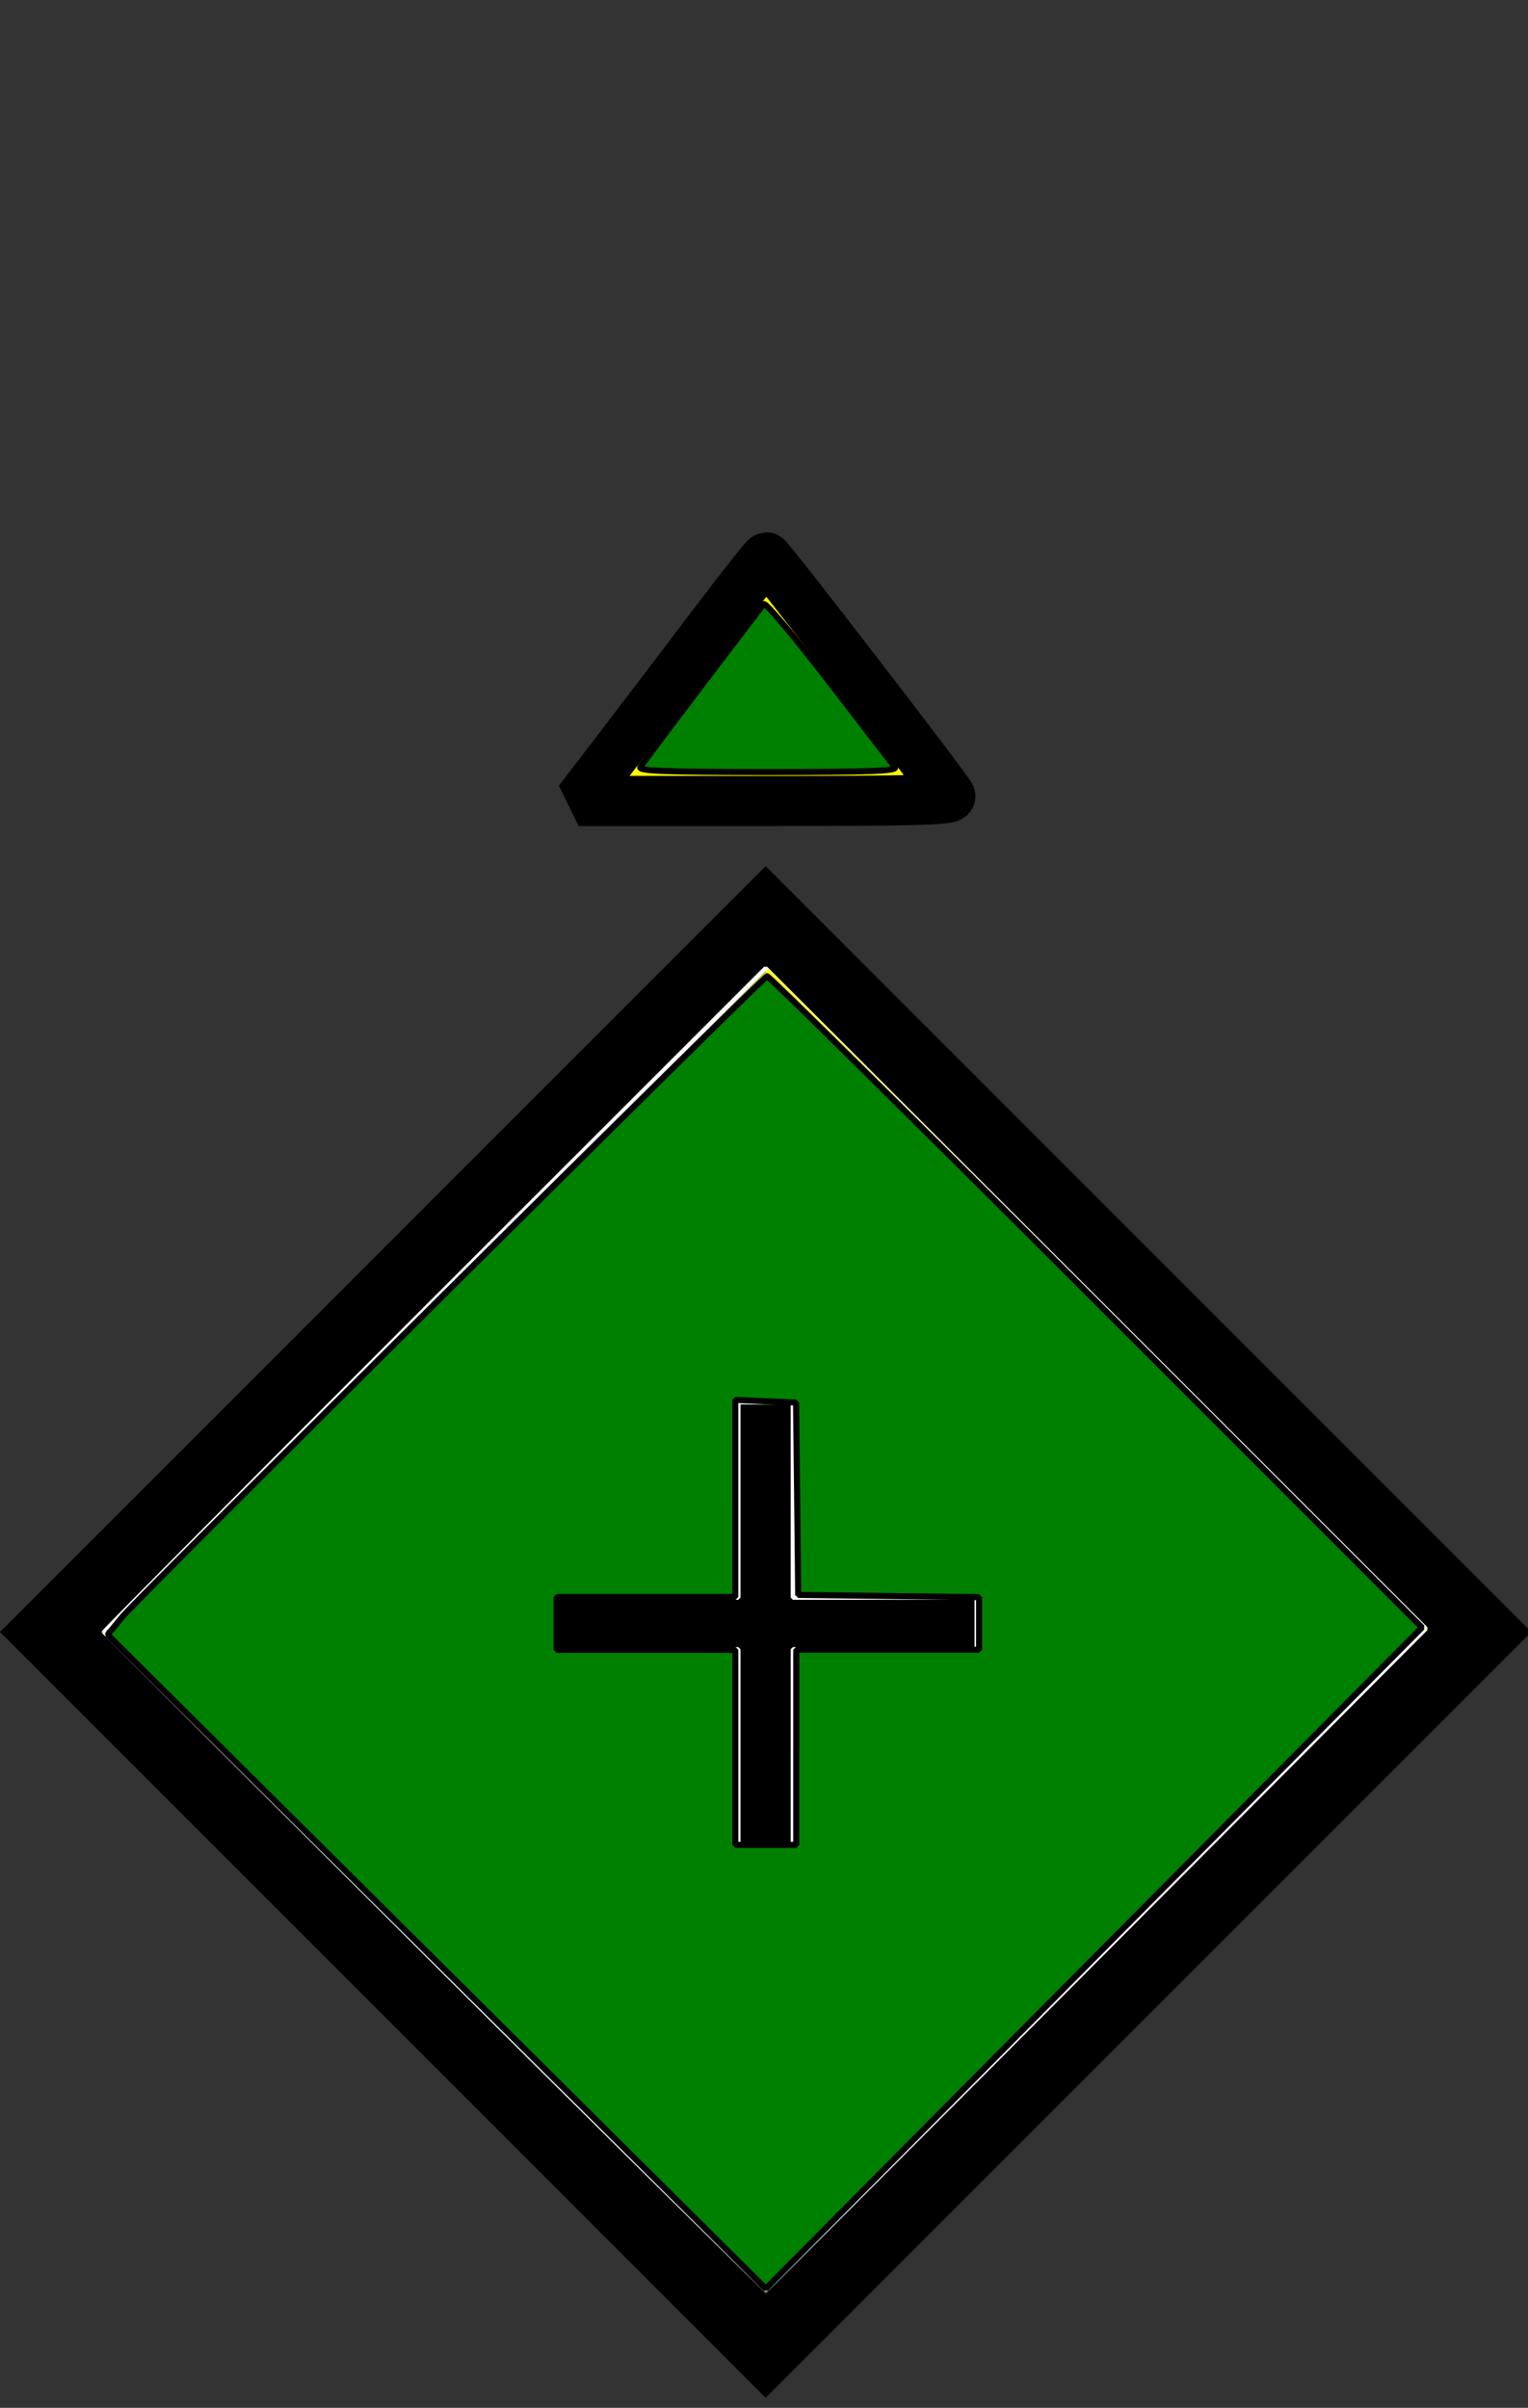 <?xml version="1.0" encoding="UTF-8" standalone="no"?>
<!-- Generator: Adobe Illustrator 23.0.1, SVG Export Plug-In . SVG Version: 6.00 Build 0)  -->

<svg
   version="1.1"
   x="0px"
   y="0px"
   width="45.7px"
   height="72px"
   viewBox="0 0 45.7 72"
   enable-background="new 0 0 45.7 72"
   xml:space="preserve"
   id="svg16"
   sodipodi:docname="real-starboard.svg"
   inkscape:version="1.2.2 (b0a8486541, 2022-12-01)"
   xmlns:inkscape="http://www.inkscape.org/namespaces/inkscape"
   xmlns:sodipodi="http://sodipodi.sourceforge.net/DTD/sodipodi-0.dtd"
   xmlns="http://www.w3.org/2000/svg"
   xmlns:svg="http://www.w3.org/2000/svg"><rect x="0" y="0" width="45.7" height="72" fill="#333333" stroke="none"/><defs
   id="defs20">
	
	
</defs><sodipodi:namedview
   id="namedview18"
   pagecolor="#ffffff"
   bordercolor="#000000"
   borderopacity="0.25"
   inkscape:showpageshadow="2"
   inkscape:pageopacity="0.0"
   inkscape:pagecheckerboard="0"
   inkscape:deskcolor="#d1d1d1"
   showgrid="false"
   inkscape:zoom="8.2299373"
   inkscape:cx="-27.096197"
   inkscape:cy="19.684233"
   inkscape:window-width="1920"
   inkscape:window-height="1008"
   inkscape:window-x="0"
   inkscape:window-y="1080"
   inkscape:window-maximized="1"
   inkscape:current-layer="svg16" />
<g
   id="Layer_2">
	<g
   id="g4">
		<path
   d="M22.9,28.9l19.8,19.8L22.9,68.6L3,48.8L22.9,28.9 M22.9,25.9L0,48.8l22.9,22.9l22.9-22.9L22.9,25.9L22.9,25.9z"
   id="path2" />
	</g>
	<g
   id="g8">
		<path
   d="M23.7,42v5.8h5.5v1.5h-5.5v5.8h-1.6v-5.8h-5.5v-1.5h5.5V42H23.7z"
   id="path6" />
	</g>
</g>

<path
   style="fill:none;stroke:#ffffff;stroke-width:0.131;stroke-linejoin:bevel"
   d="M 12.992,58.672 C 7.571,53.269 3.126,48.829 3.115,48.804 3.103,48.779 7.549,44.303 12.995,38.857 l 9.902,-9.902 9.873,9.873 9.873,9.873 -9.83,9.867 c -5.406,5.427 -9.86,9.88 -9.897,9.897 -0.037,0.016 -4.503,-4.39 -9.924,-9.792 z m 10.722,-6.433 v -2.921 h 2.749 2.749 v -0.773 -0.773 h -2.749 -2.749 v -2.921 -2.921 h -0.816 -0.816 v 2.921 2.921 h -2.749 -2.749 v 0.773 0.773 h 2.749 2.749 v 2.921 2.921 h 0.816 0.816 z"
   id="path387" /><path
   style="fill:#ffff00;stroke-width:0;stroke-linejoin:bevel"
   d="M 13.007,58.701 3.111,48.873 3.506,48.404 c 0.218,-0.258 4.688,-4.734 9.935,-9.946 l 9.539,-9.478 9.831,9.842 9.831,9.842 -9.87,9.933 -9.87,9.933 z m 10.808,-6.453 v -2.916 h 2.734 2.734 V 48.542 47.752 H 26.552 23.82 l -0.033,-2.886 -0.033,-2.886 -0.881,-0.036 -0.881,-0.036 v 2.922 2.922 H 19.32 16.647 v 0.79 0.79 h 2.673 2.673 v 2.916 2.916 h 0.911 0.911 z"
   id="path5682" /><path
   style="fill:#ffff00;stroke:#000000;stroke-width:1.5;stroke-linejoin:bevel;stroke-dasharray:none;stroke-opacity:1"
   d="m 18.544,22.341 c 0.679,-0.885 1.925,-2.523 2.768,-3.639 0.844,-1.116 1.569,-2.032 1.612,-2.035 0.068,-0.005 5.252,6.723 5.496,7.132 0.072,0.121 -1.063,0.152 -5.51,0.152 h -5.601 z"
   id="path5684" /><path
   style="fill:#008000;stroke:#000000;stroke-width:0.182;stroke-linejoin:bevel"
   d="M 13.062,58.661 3.22,48.884 3.67,48.335 C 4.117,47.79 22.781,29.251 22.942,29.192 c 0.046,-0.017 4.472,4.358 9.836,9.722 l 9.752,9.752 -9.813,9.885 -9.813,9.885 z m 10.753,-6.413 v -2.916 h 2.734 2.734 v -0.787 -0.787 l -2.704,-0.033 -2.704,-0.033 -0.033,-2.876 -0.033,-2.876 -0.909,-0.04 -0.909,-0.04 2.43e-4,2.947 2.43e-4,2.947 H 19.32 16.646 v 0.79 0.79 h 2.673 2.673 v 2.916 2.916 h 0.911 0.911 v -2.916 z"
   id="path832" /><path
   style="fill:#008000;stroke:#000000;stroke-width:0.182;stroke-linejoin:bevel"
   d="m 19.153,22.935 c 0.093,-0.156 3.53,-4.689 3.692,-4.87 0.05,-0.056 0.924,0.983 1.944,2.309 1.019,1.325 1.907,2.478 1.974,2.561 0.096,0.121 -0.678,0.152 -3.79,0.152 -3.096,0 -3.891,-0.032 -3.82,-0.152 z"
   id="path834" /></svg>
